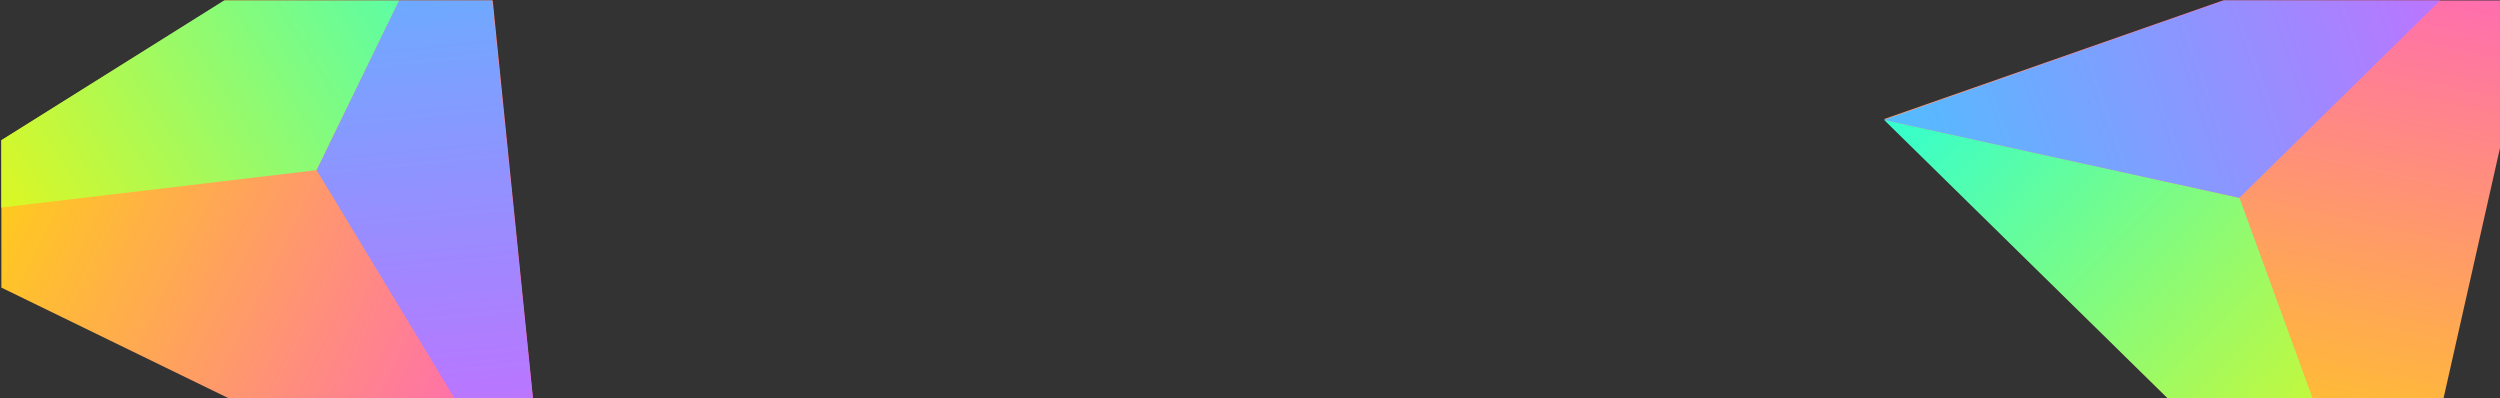 <?xml version="1.0" encoding="UTF-8" standalone="no"?>
<!DOCTYPE svg PUBLIC "-//W3C//DTD SVG 1.1//EN" "http://www.w3.org/Graphics/SVG/1.1/DTD/svg11.dtd">
<svg width="100%" height="100%" viewBox="0 0 904 144" version="1.1" xmlns="http://www.w3.org/2000/svg" xmlns:xlink="http://www.w3.org/1999/xlink" xml:space="preserve" xmlns:serif="http://www.serif.com/" style="fill-rule:evenodd;clip-rule:evenodd;stroke-linejoin:round;stroke-miterlimit:2;">
    <rect x="0" y="0" width="904" height="144" fill="#333333" stroke="none"/>
    <g id="Artboard1" transform="matrix(2.707,0,0,0.742,-3234.37,-276.589)">
        <rect x="1195" y="373" width="334" height="194.194" style="fill:none;"/>
        <clipPath id="_clip1">
            <rect x="1195" y="373" width="334" height="194.194"/>
        </clipPath>
        <g clip-path="url(#_clip1)">
            <g transform="matrix(0.143,0.254,-0.07,0.521,1209.28,151.336)">
                <g transform="matrix(1,0,0,1.723,0,-433.668)">
                    <path d="M387.742,303.321L70,599.694L705,599.694L387.742,303.321Z" style="fill:url(#_Linear2);"/>
                </g>
                <path d="M387,89L388,395L70,599.694L387,89Z" style="fill:url(#_Linear3);"/>
                <path d="M387,89L705,599.694L388,395L387,89Z" style="fill:url(#_Linear4);"/>
            </g>
            <g transform="matrix(0.035,-0.566,0.155,0.126,1419.15,639.013)">
                <g transform="matrix(1,0,0,1.723,0,-433.668)">
                    <path d="M387.742,303.321L70,599.694L705,599.694L387.742,303.321Z" style="fill:url(#_Linear5);"/>
                </g>
                <path d="M387,89L388,395L70,599.694L387,89Z" style="fill:url(#_Linear6);"/>
                <path d="M387,89L705,599.694L388,395L387,89Z" style="fill:url(#_Linear7);"/>
            </g>
        </g>
    </g>
    <defs>
        <linearGradient id="_Linear2" x1="0" y1="0" x2="1" y2="0" gradientUnits="userSpaceOnUse" gradientTransform="matrix(635,-1.31952e-13,2.27374e-13,368.512,70,599.694)"><stop offset="0" style="stop-color:rgb(255,221,0);stop-opacity:1"/><stop offset="1" style="stop-color:rgb(255,87,210);stop-opacity:1"/></linearGradient>
        <linearGradient id="_Linear3" x1="0" y1="0" x2="1" y2="0" gradientUnits="userSpaceOnUse" gradientTransform="matrix(-318,510.278,-510.278,-318,388,89.416)"><stop offset="0" style="stop-color:rgb(50,255,208);stop-opacity:1"/><stop offset="1" style="stop-color:rgb(255,245,0);stop-opacity:1"/></linearGradient>
        <linearGradient id="_Linear4" x1="0" y1="0" x2="1" y2="0" gradientUnits="userSpaceOnUse" gradientTransform="matrix(317.5,511,-511,317.5,387.5,88.694)"><stop offset="0" style="stop-color:rgb(82,189,255);stop-opacity:1"/><stop offset="1" style="stop-color:rgb(216,97,255);stop-opacity:1"/></linearGradient>
        <linearGradient id="_Linear5" x1="0" y1="0" x2="1" y2="0" gradientUnits="userSpaceOnUse" gradientTransform="matrix(635,-1.31952e-13,2.27374e-13,368.512,70,599.694)"><stop offset="0" style="stop-color:rgb(255,221,0);stop-opacity:1"/><stop offset="1" style="stop-color:rgb(255,87,210);stop-opacity:1"/></linearGradient>
        <linearGradient id="_Linear6" x1="0" y1="0" x2="1" y2="0" gradientUnits="userSpaceOnUse" gradientTransform="matrix(-318,510.278,-510.278,-318,388,89.416)"><stop offset="0" style="stop-color:rgb(50,255,208);stop-opacity:1"/><stop offset="1" style="stop-color:rgb(255,245,0);stop-opacity:1"/></linearGradient>
        <linearGradient id="_Linear7" x1="0" y1="0" x2="1" y2="0" gradientUnits="userSpaceOnUse" gradientTransform="matrix(317.5,511,-511,317.5,387.5,88.694)"><stop offset="0" style="stop-color:rgb(82,189,255);stop-opacity:1"/><stop offset="1" style="stop-color:rgb(216,97,255);stop-opacity:1"/></linearGradient>
    </defs>
</svg>
